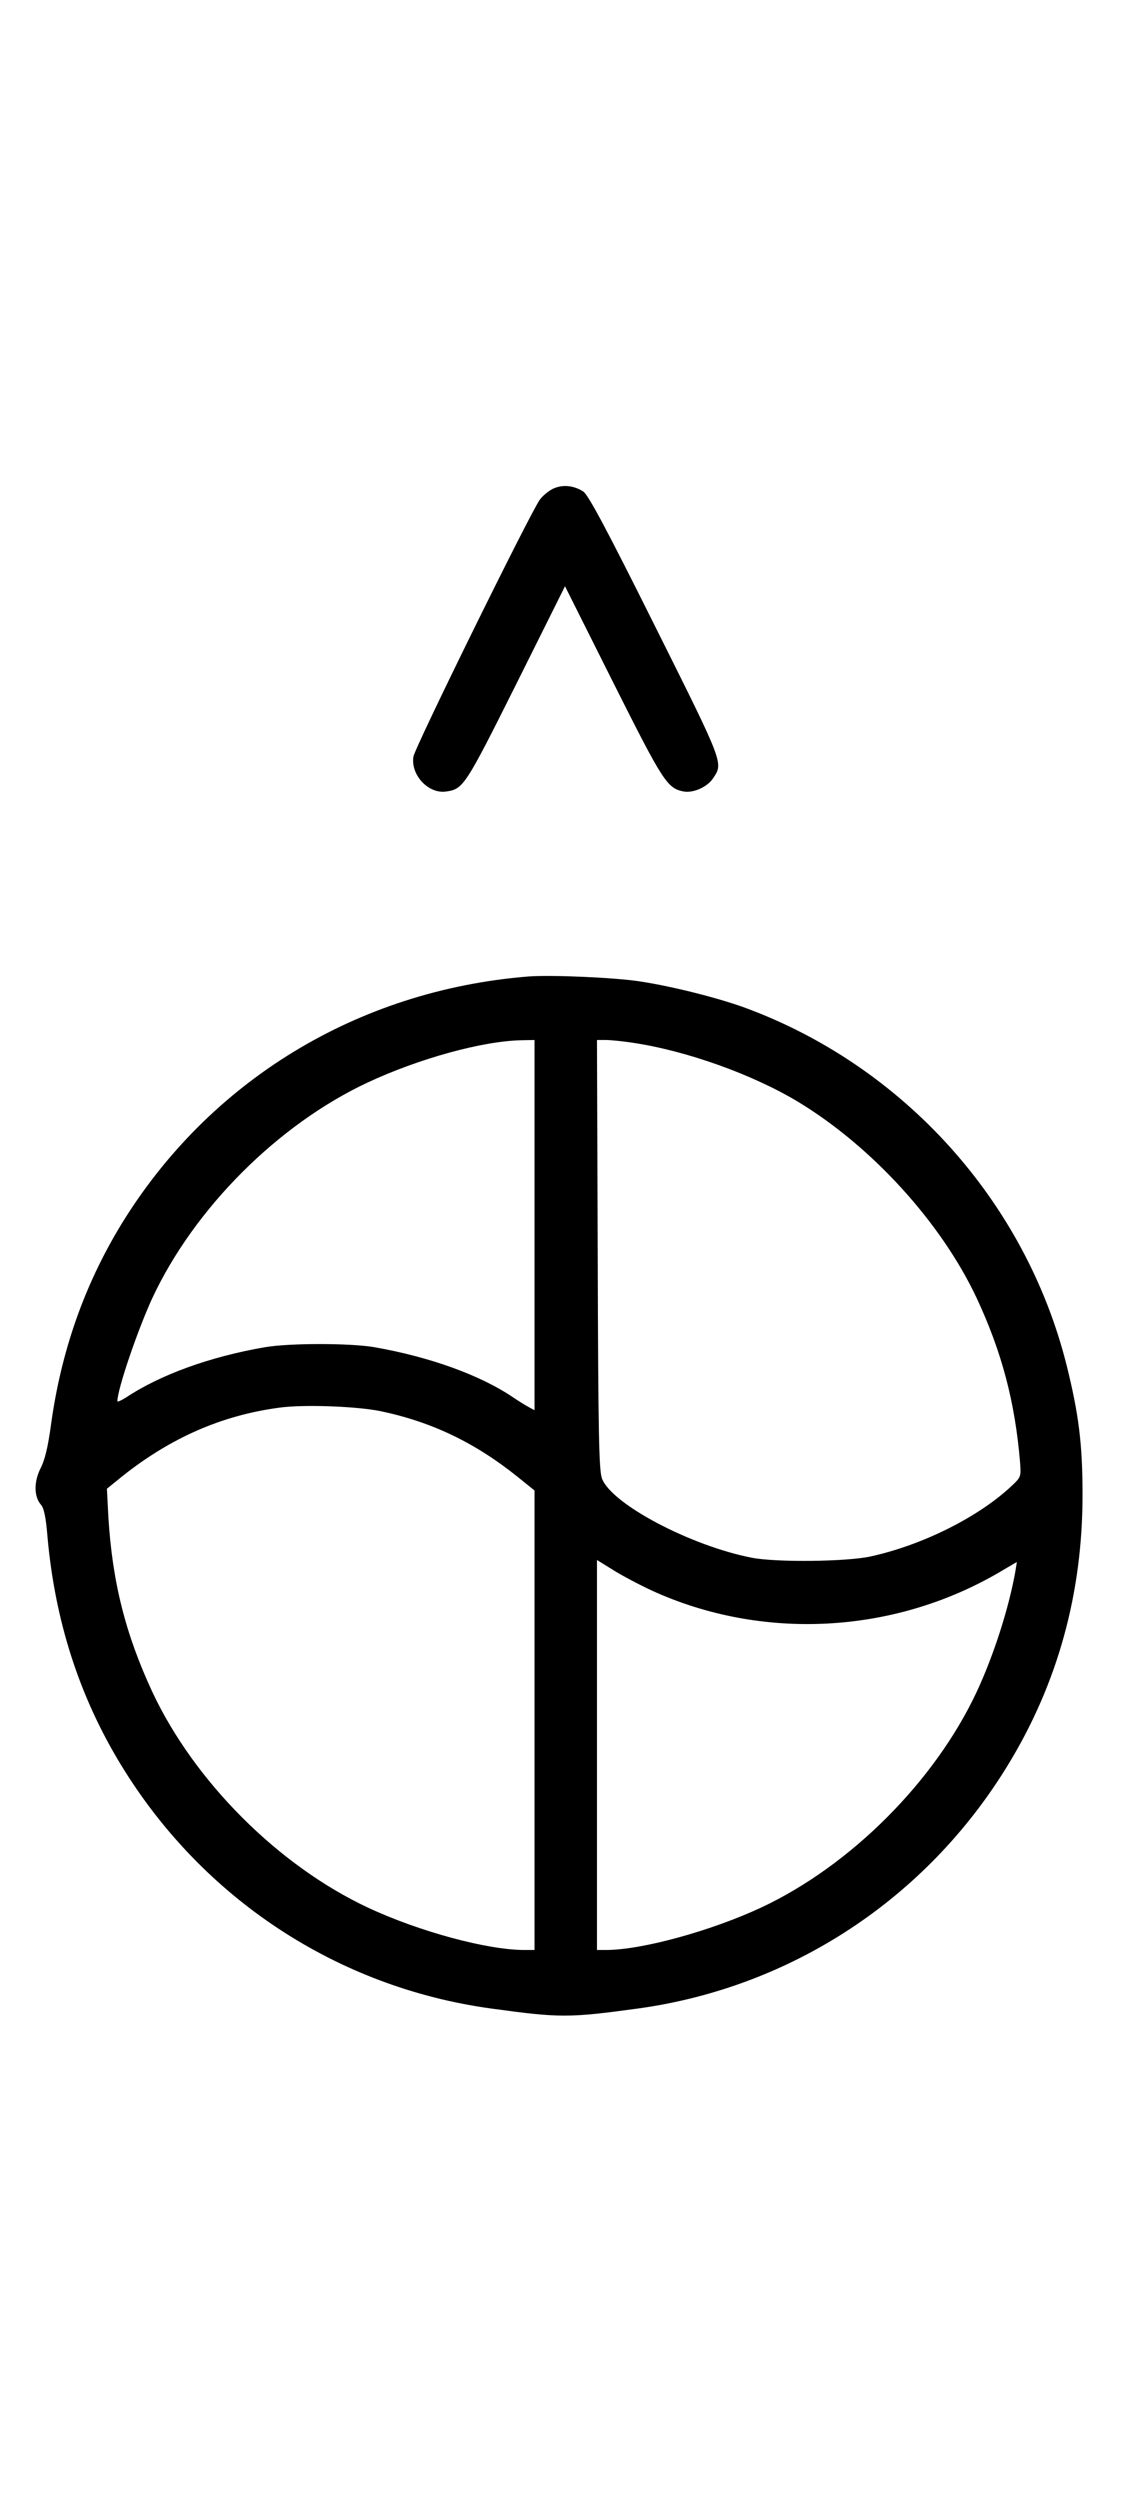 <?xml version="1.0" standalone="no"?>
<!DOCTYPE svg PUBLIC "-//W3C//DTD SVG 20010904//EN"
 "http://www.w3.org/TR/2001/REC-SVG-20010904/DTD/svg10.dtd">
<svg version="1.0" xmlns="http://www.w3.org/2000/svg"
 width="452pt" height="1000pt" viewBox="0 0 452 1000"
 preserveAspectRatio="xMidYMid meet">
<g transform="translate(0,1000) scale(0.1,-0.1)"
fill="#000000" stroke="none">
<path d="M2212 8044 c-18 -9 -41 -29 -51 -43 -40 -56 -501 -992 -506 -1028
-11 -74 61 -150 132 -139 68 10 76 22 280 430 l195 391 193 -385 c200 -398
216 -423 282 -436 39 -7 95 18 118 53 41 62 45 53 -233 609 -194 389 -267 525
-287 538 -39 25 -85 29 -123 10z"/>
<path d="M2115 6094 c-684 -55 -1279 -418 -1631 -994 -148 -244 -240 -508
-280 -800 -12 -88 -24 -139 -42 -174 -27 -54 -26 -113 2 -145 12 -13 20 -52
26 -127 30 -337 127 -639 294 -913 326 -535 865 -890 1481 -975 277 -38 312
-38 590 0 615 85 1155 440 1481 975 199 326 298 686 298 1079 0 204 -15 323
-64 520 -165 656 -654 1197 -1290 1430 -108 39 -286 84 -416 104 -102 16 -357
27 -449 20z m25 -994 l0 -741 -22 12 c-13 7 -41 24 -63 39 -131 89 -333 162
-555 201 -97 17 -343 17 -440 0 -220 -38 -419 -110 -557 -202 -18 -11 -33 -18
-33 -14 0 48 81 285 140 413 168 359 503 694 862 862 206 96 460 166 616 169
l52 1 0 -740z m393 729 c215 -32 478 -126 660 -235 297 -179 575 -484 717
-786 101 -216 154 -417 174 -659 4 -55 3 -58 -32 -91 -132 -125 -357 -238
-567 -284 -98 -21 -377 -24 -475 -5 -246 48 -562 215 -600 317 -12 33 -15 173
-17 897 l-3 857 35 0 c20 0 69 -5 108 -11z m-1008 -1474 c204 -43 376 -125
548 -263 l67 -54 0 -919 0 -919 -41 0 c-148 0 -422 74 -627 170 -358 168 -694
504 -862 862 -108 232 -160 440 -176 698 l-6 115 63 51 c193 153 396 242 625
273 96 14 313 6 409 -14z m1104 -726 c444 -195 969 -161 1389 92 l53 31 -6
-38 c-26 -146 -86 -334 -155 -482 -168 -358 -504 -694 -862 -862 -202 -94
-479 -170 -622 -170 l-36 0 0 780 0 780 76 -47 c42 -25 115 -63 163 -84z"/>
</g>
</svg>
